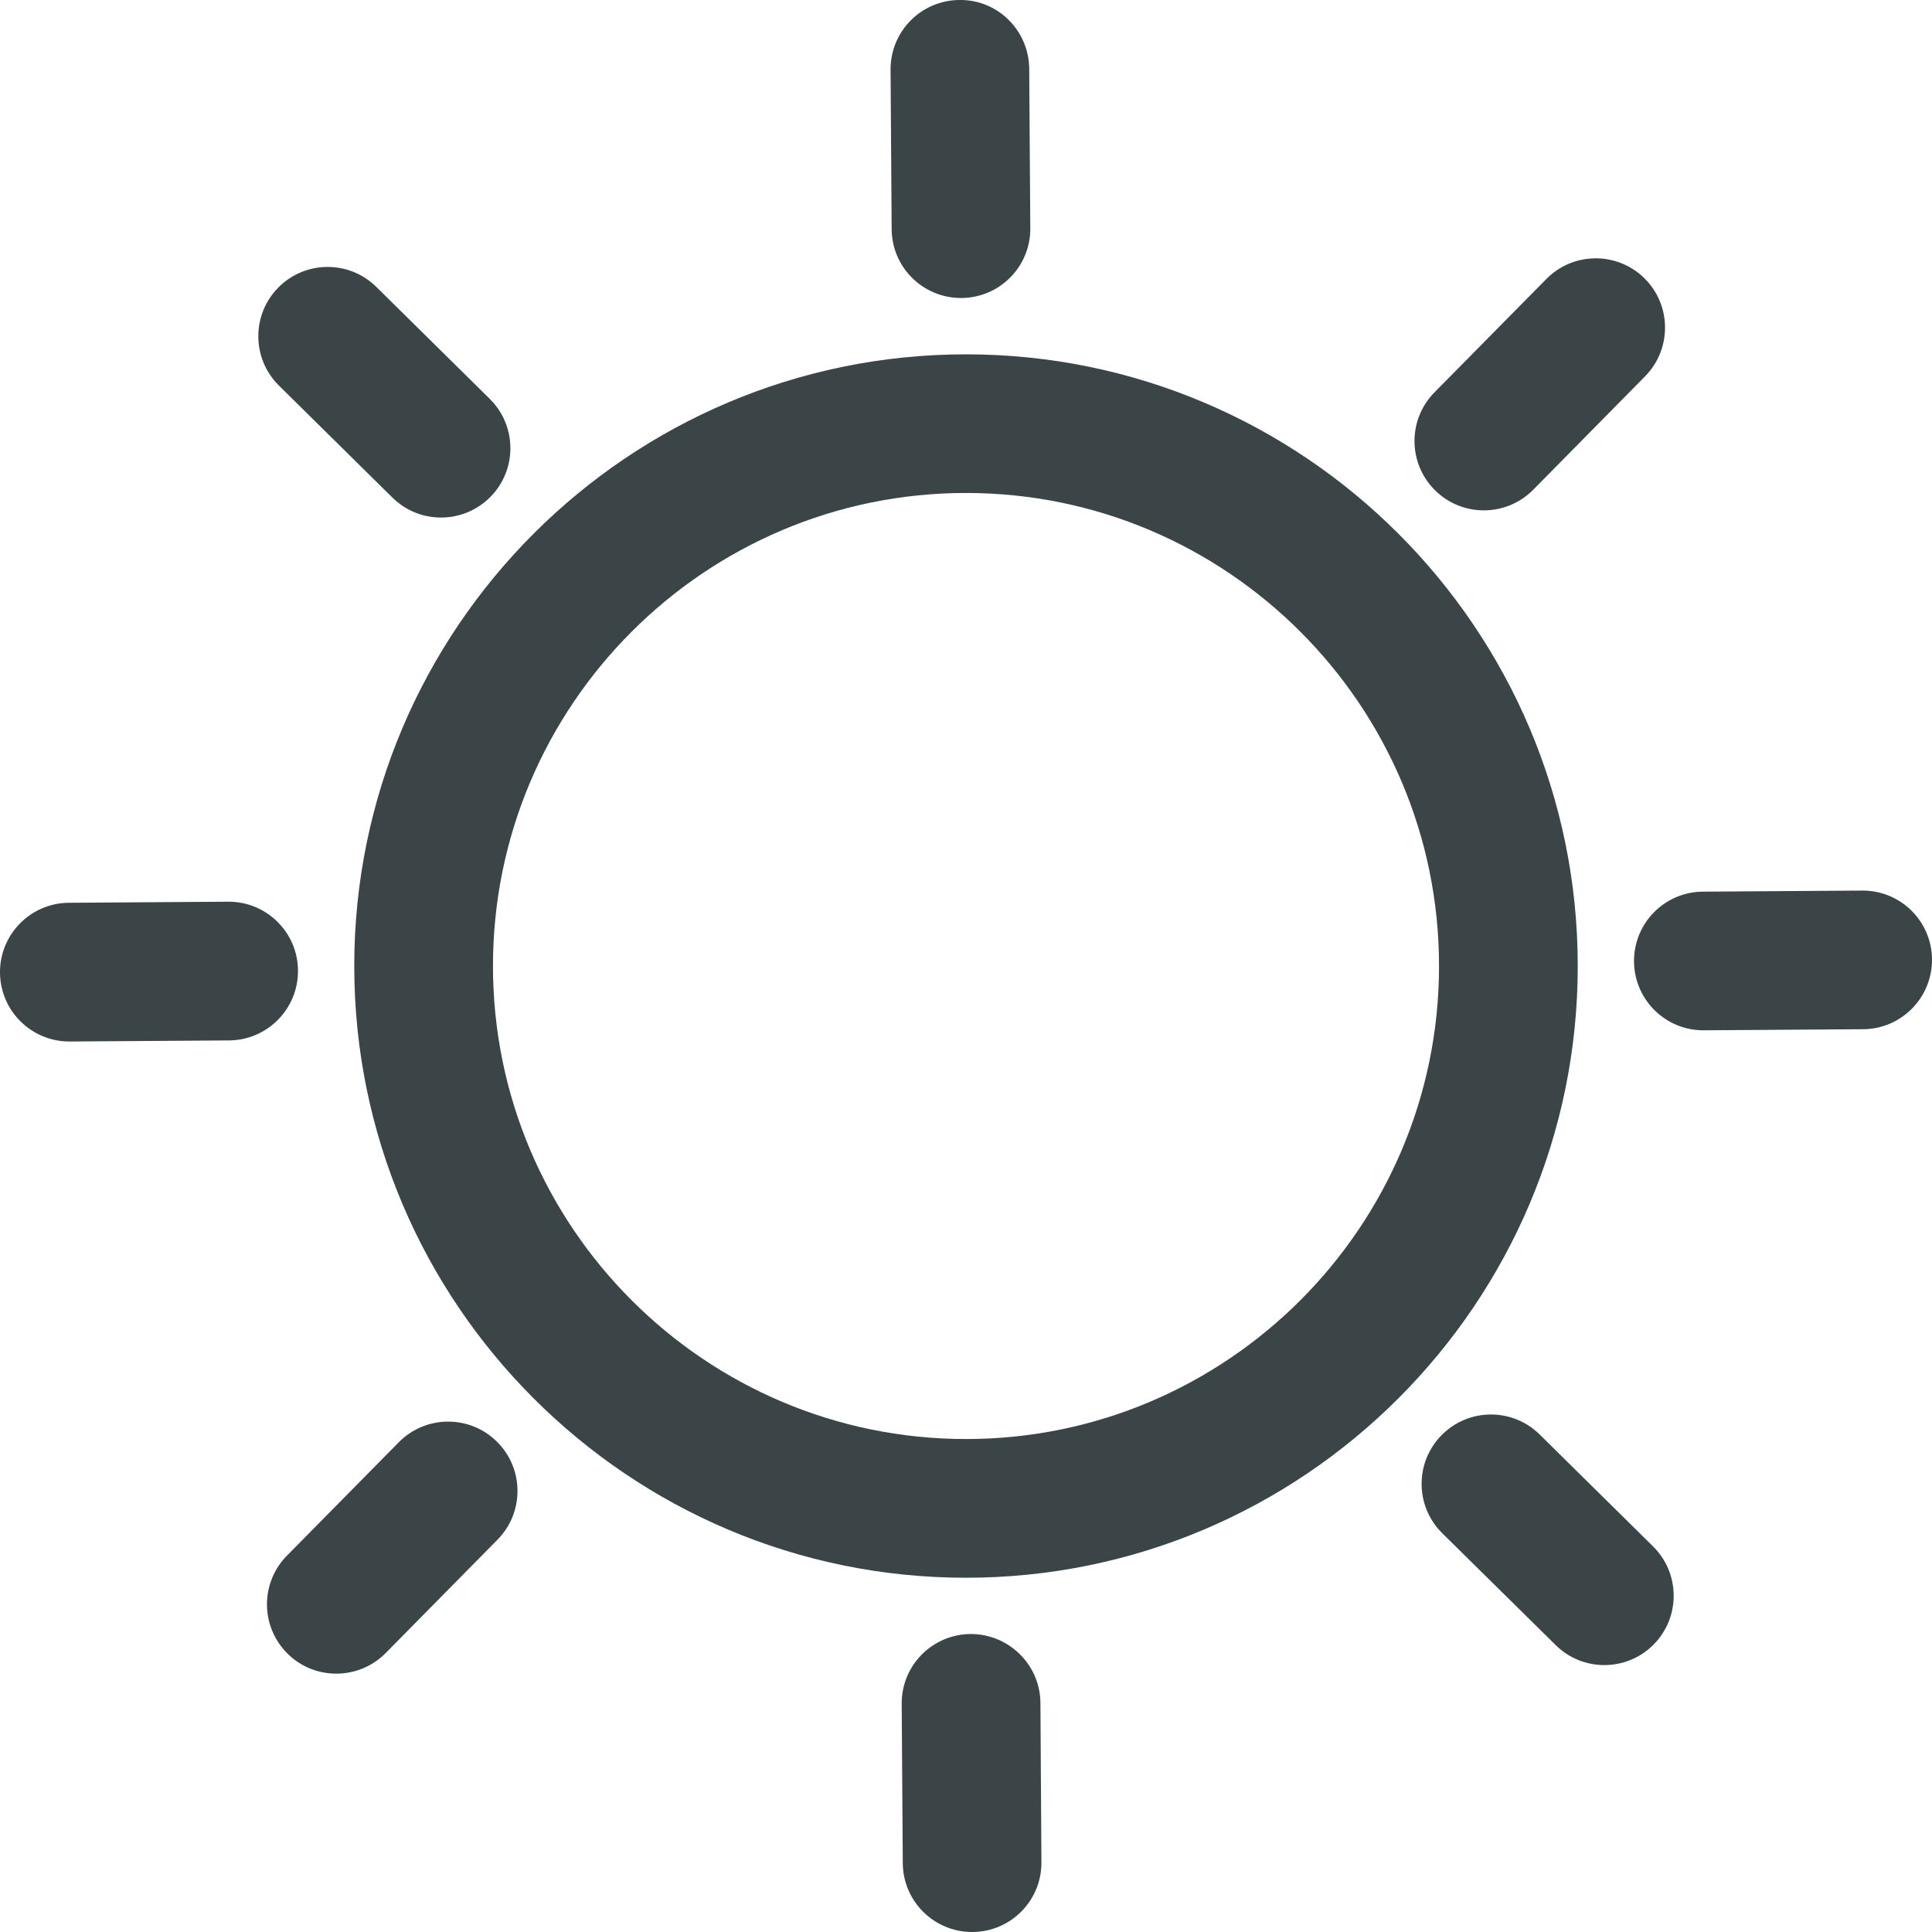 <svg width="25" height="25" viewBox="0 0 25 25" fill="none" xmlns="http://www.w3.org/2000/svg">
<g clip-path="url(#clip0_158_2)">
<path d="M12.5 4.585C8.135 4.585 4.584 8.135 4.584 12.5C4.584 16.865 8.135 20.416 12.5 20.416C16.865 20.416 20.416 16.865 20.416 12.5C20.416 8.135 16.865 4.585 12.5 4.585ZM12.5 18.621C9.125 18.621 6.379 15.875 6.379 12.5C6.379 9.125 9.125 6.379 12.5 6.379C15.875 6.379 18.621 9.125 18.621 12.5C18.621 15.875 15.875 18.621 12.5 18.621Z" fill="#3B4446"/>
<path d="M12.435 3.856C12.437 3.856 12.439 3.856 12.441 3.856C12.937 3.853 13.336 3.448 13.332 2.953L13.318 0.891C13.315 0.396 12.911 -0.008 12.415 0C11.919 0.003 11.52 0.408 11.524 0.904L11.538 2.965C11.541 3.458 11.942 3.856 12.435 3.856Z" fill="#3B4446"/>
<path d="M19.201 6.604C19.433 6.604 19.664 6.515 19.84 6.337L21.287 4.87C21.635 4.517 21.631 3.949 21.279 3.601C20.926 3.253 20.358 3.257 20.01 3.61L18.562 5.077C18.214 5.43 18.218 5.998 18.571 6.346C18.745 6.518 18.973 6.604 19.201 6.604Z" fill="#3B4446"/>
<path d="M24.103 11.524C24.101 11.524 24.099 11.524 24.097 11.524L22.035 11.538C21.54 11.541 21.141 11.945 21.144 12.441C21.148 12.935 21.549 13.332 22.041 13.332C22.044 13.332 22.046 13.332 22.048 13.332L24.109 13.318C24.604 13.315 25.003 12.91 25 12.415C24.997 11.921 24.596 11.524 24.103 11.524Z" fill="#3B4446"/>
<path d="M19.923 18.562C19.57 18.214 19.002 18.218 18.654 18.571C18.306 18.924 18.31 19.492 18.663 19.84L20.13 21.287C20.305 21.46 20.532 21.546 20.76 21.546C20.992 21.546 21.224 21.457 21.399 21.279C21.747 20.926 21.743 20.358 21.39 20.01L19.923 18.562Z" fill="#3B4446"/>
<path d="M12.559 21.144C12.063 21.148 11.664 21.552 11.668 22.048L11.682 24.109C11.685 24.602 12.086 25 12.579 25C12.581 25 12.583 25 12.585 25C13.081 24.997 13.48 24.592 13.476 24.097L13.463 22.035C13.459 21.54 13.053 21.143 12.559 21.144Z" fill="#3B4446"/>
<path d="M5.16 18.663L3.713 20.13C3.365 20.483 3.369 21.051 3.722 21.399C3.896 21.572 4.124 21.657 4.352 21.657C4.583 21.657 4.815 21.568 4.991 21.39L6.438 19.923C6.786 19.57 6.782 19.002 6.429 18.654C6.077 18.306 5.508 18.31 5.16 18.663Z" fill="#3B4446"/>
<path d="M3.856 12.559C3.853 12.066 3.451 11.668 2.959 11.668C2.957 11.668 2.954 11.668 2.952 11.668L0.891 11.682C0.396 11.685 -0.003 12.09 0 12.585C0.003 13.079 0.405 13.477 0.897 13.477C0.899 13.477 0.902 13.477 0.904 13.477L2.965 13.463C3.46 13.459 3.859 13.055 3.856 12.559Z" fill="#3B4446"/>
<path d="M5.077 6.438C5.252 6.611 5.479 6.697 5.707 6.697C5.939 6.697 6.171 6.607 6.346 6.43C6.694 6.077 6.69 5.509 6.337 5.161L4.87 3.713C4.517 3.364 3.949 3.369 3.601 3.721C3.253 4.074 3.257 4.642 3.61 4.99L5.077 6.438Z" fill="#3B4446"/>
</g>
<defs>
<clipPath id="clip0_158_2">
<rect width="25" height="25" fill="white"/>
</clipPath>
</defs>
</svg>
